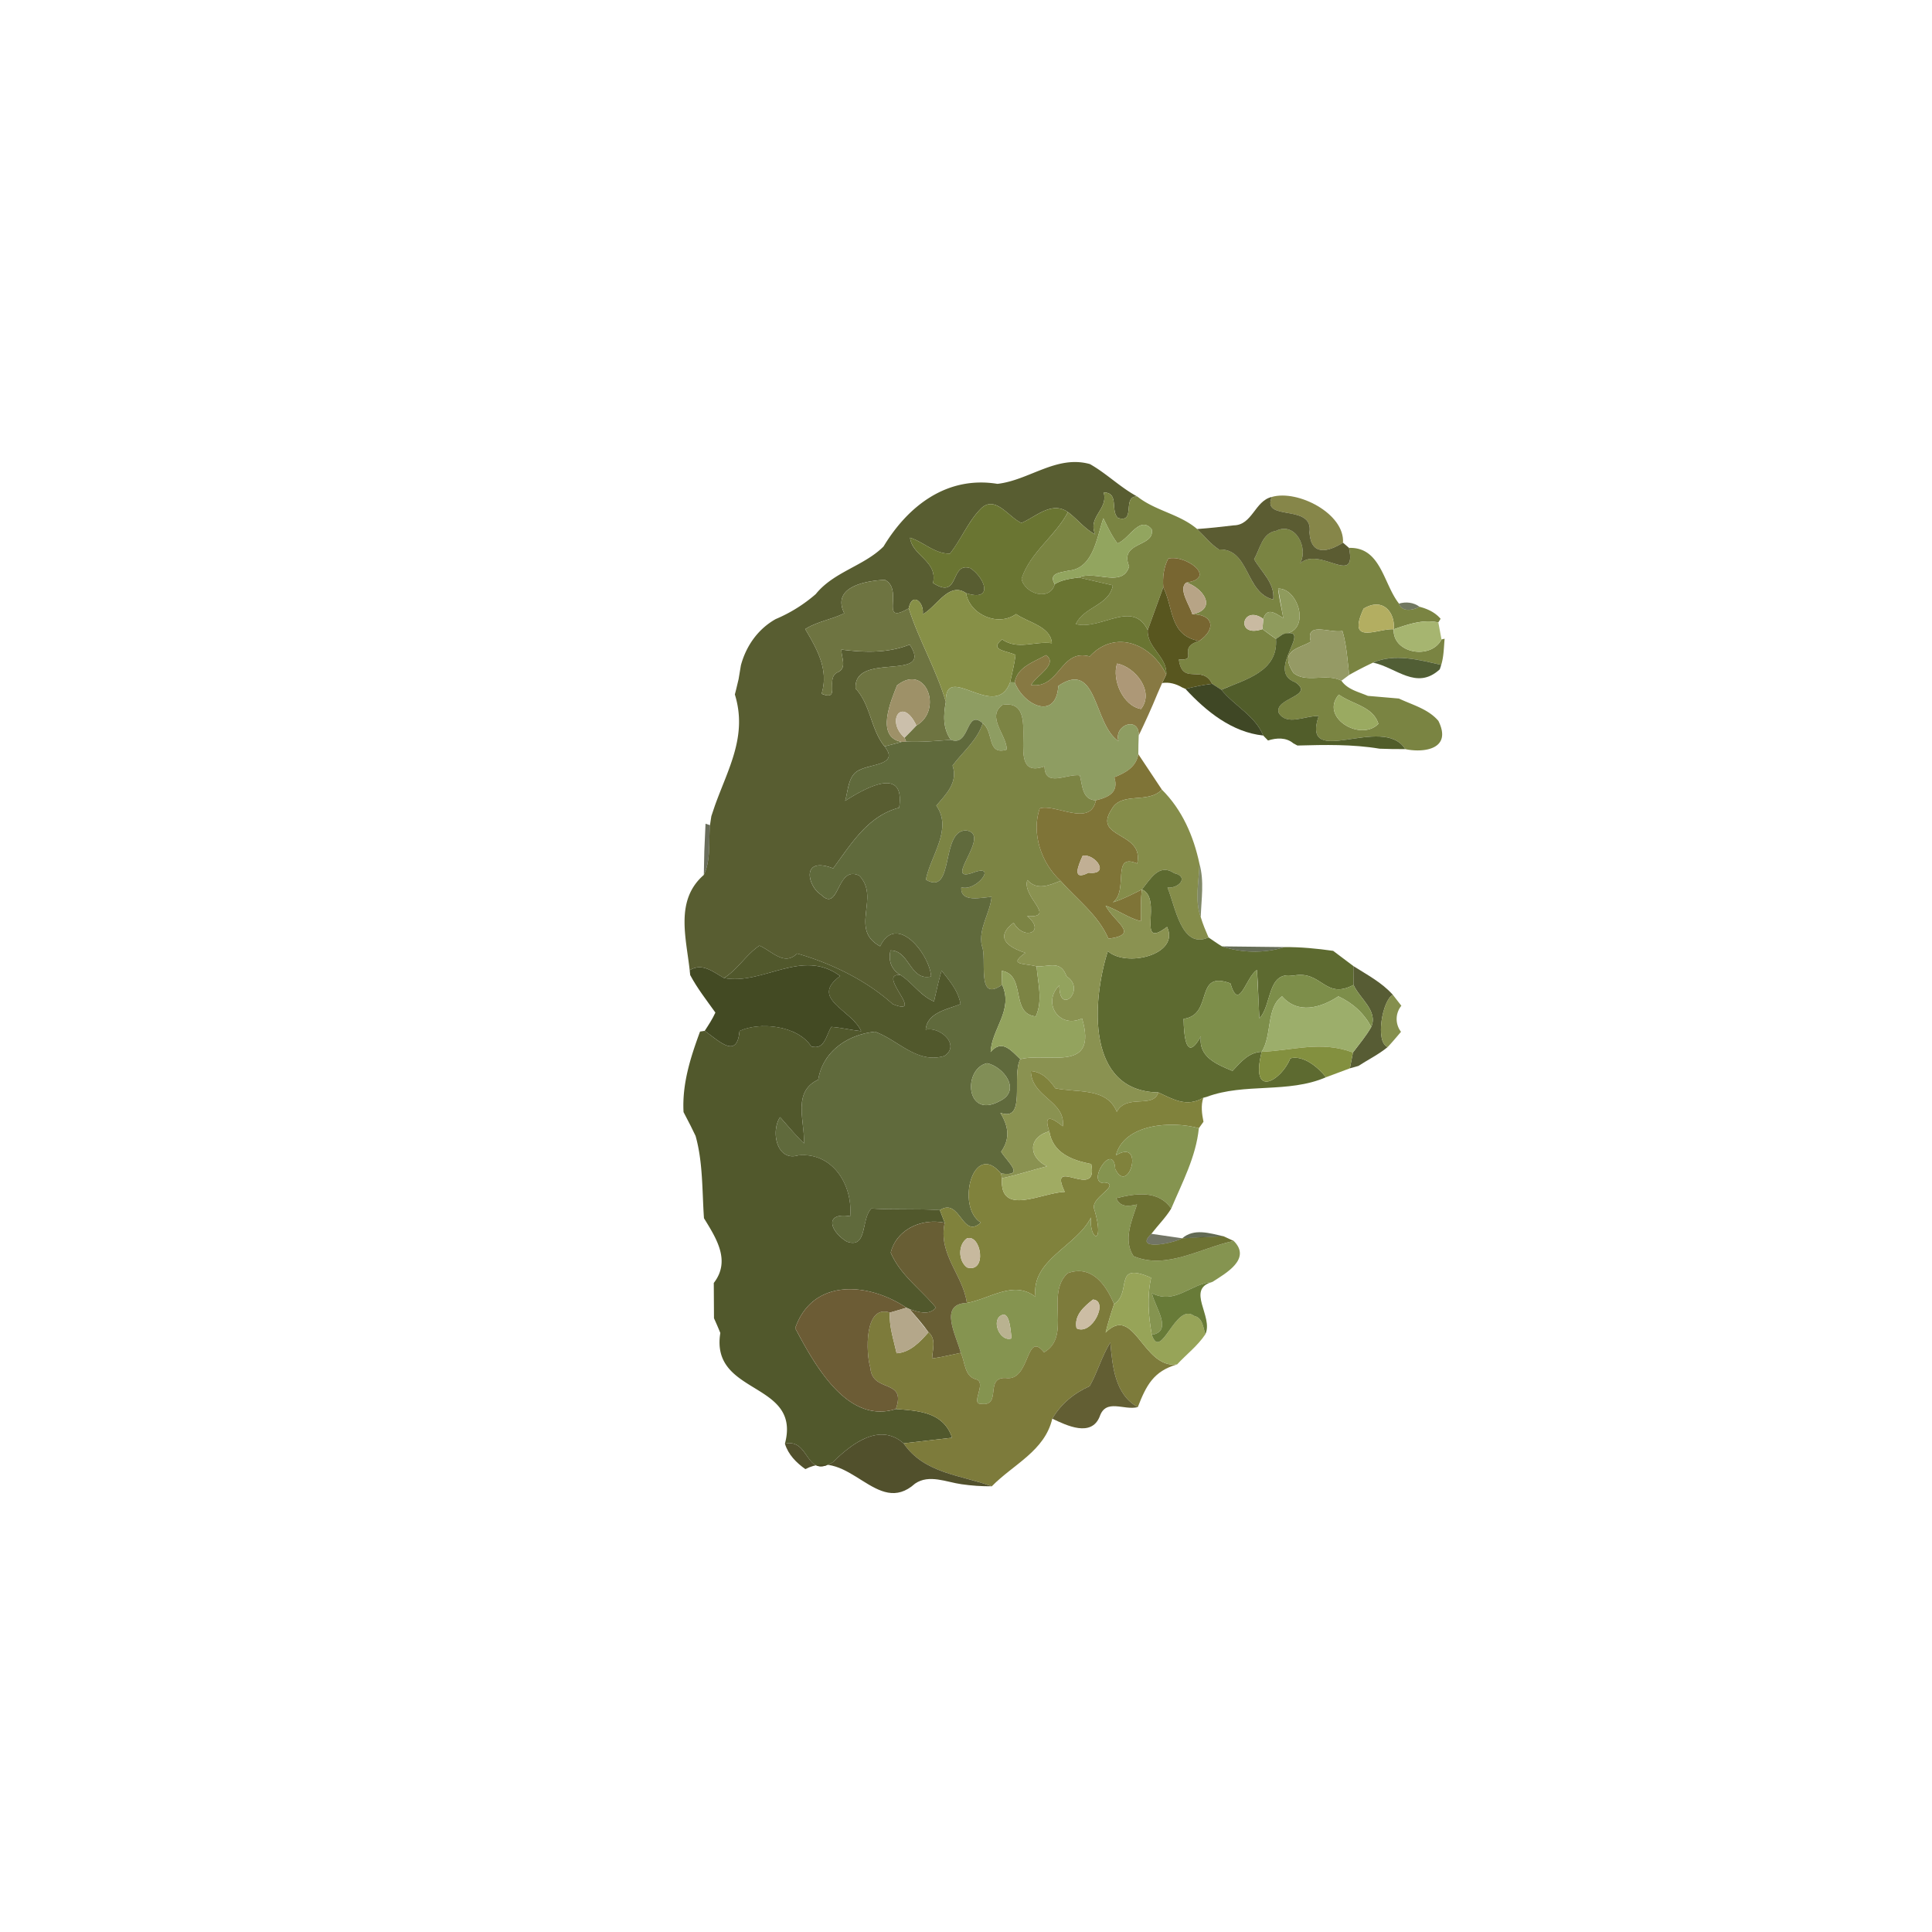 <svg xmlns="http://www.w3.org/2000/svg" width="512" height="512" viewBox="0 0 384 384" xmlns:v="https://vecta.io/nano"><path fill="#585d31" d="M198.25 96.17c6.32-.72 11.75-5.79 18.38-3.93 3.33 1.88 6.05 4.65 9.44 6.46-3.15-.23-.2 5.41-3.87 4.24-1.57-1.51.31-5-2.84-5.07.98 3.38-3.22 4.81-1.68 8.34-2.1-1.09-3.54-3.04-5.42-4.43-3.26-2.26-6.39.97-9.24 2.16-2.55-1.13-5.14-5.55-7.97-2.93-2.6 2.56-3.97 6.17-6.24 9.02-2.98.1-5.21-2.3-7.93-3.16.43 3.64 5.53 4.6 4.57 9.01 5.44 3.49 3.26-4.35 7.44-2.94 3.03 2.07 4.54 6.72-.88 4.95-3.4-2.36-5.85 2.74-8.61 4.2.33-2.48-2.16-4.47-2.78-1.18-6.01 3.5-.86-3.71-4.75-5.66-3.93.18-10.61 1.43-8.07 6.64-2.5 1.25-5.37 1.63-7.75 3.15 2.29 3.9 4.74 8.05 3.25 12.85 4 1.65.53-3.22 3.29-4.31 1.8-.91.6-2.95.65-4.47 4.62.59 9.18.74 13.57-.99 4.97 7.56-11.22 1.23-10.75 8.73 3.03 3.3 2.99 8.11 5.76 11.51 2.91 3.64-2.52 3.45-4.85 4.62-2.43.94-2.35 4.07-2.99 6.2 4.19-2.7 12.02-6.96 10.73 1.36-6.26 1.62-9.57 7.27-13.11 12.05-6.55-2.51-5.04 3.65-2.4 5.25 3.7 3.68 3.01-6.02 7.58-3.8 4.26 4.37-2.09 10.67 4.16 14.04 3.24-6.74 9.82 1.53 10.13 6-4.21 1-4.28-5.21-8.07-5.17-.49 2.04.17 3.84 2 4.89-5.05-.5 5.2 8.46-1.57 5.77-5.35-4.85-12.52-8.21-19-10.05-2.58 2.56-4.99-.5-7.48-1.57-2.66 1.78-4.3 4.73-7.05 6.44-2.16-1.21-4.31-3.11-6.82-1.55-.7-6.5-2.94-13.94 2.81-18.94 1.45-2.99.92-6.63 1.23-9.89.06-.45.2-1.35.27-1.8l.71-2.11c2.66-7.4 6.5-13.86 3.96-22.07l.22-.86.52-2.17.46-2.76c1.04-3.86 3.39-7.21 6.91-9.19a29.7 29.7 0 0 0 7.97-4.97c3.59-4.45 9.57-5.57 13.47-9.46 4.87-8.07 12.59-14.08 22.64-12.45z"/><path fill="#7a8442" d="M219.36 97.87c3.15.07 1.27 3.56 2.84 5.07 3.67 1.17.72-4.47 3.87-4.24 3.6 2.85 8.38 3.46 11.87 6.45 1.42 1.38 2.67 2.97 4.33 4.07 6.11-.28 5.23 8.7 10.81 9.93.32-3.28-2.35-5.43-3.82-8.01 1.22-2.05 1.57-5.18 4.36-5.62 3.82-1.9 6.5 3.3 4.78 6.47 3.9-3.55 11.34 4.79 9.73-3.09 6.35-.2 6.81 7.13 9.93 11.07.6 1.79 2.82 1.31 4.09.63 1.59.42 3.09 1.11 4.18 2.39l-.45.72c-3.09-.65-6.01.37-8.88 1.37.39-3.04-1.95-6.53-5.97-4.11-3.48 7.5 2.95 3.84 5.97 4.11-.21 4.86 7.46 6.09 9.51 2.01l.62-.14c-.16 1.74-.16 3.53-.68 5.21-4.32-1-9.3-2.34-13.54-.46-1.61.75-3.19 1.57-4.74 2.44-.37-2.94-.51-5.9-1.36-8.74-2.36.53-7.43-1.98-6.28 2.13-2.22 1.39-6.46 1.62-3.45 6.21 2.53 2.13 6.5-.02 9.54 1.56 1.21 1.76 3.4 2.21 5.25 3.01l6.17.53c2.71 1.28 5.83 2.07 7.85 4.44 2.83 5.7-3.01 6.39-6.59 5.61-4.41-7.08-20.79 4.24-17.21-6.56-2.68-.13-6.22 2-7.91-.59-1.11-3.04 7.35-3.33 3.27-6.14-6.21-2.23 4.07-11.26-2.46-9.56 5.74-.45 3.12-9.17-.95-9.05.19 1.98.69 3.9 1.02 5.85-1.51-.89-3.23-2.28-3.96.18-4.25-3.06-5.68 3.91-.18 2.02a77.04 77.04 0 0 0 2.69 1.95c.48 6.51-6.1 8.04-10.85 10.11l-1.84-1.19c-1.94-3.95-5.95.44-6.61-4.84 4.09.28-.56-2.3 4.06-3.68 3.63-2.55 2.49-5.37-1.37-5.28 5.04-1.1 2.15-5.22-1.2-6.32 6.27-.89-.17-5.63-3.6-4.76-.92 1.76-1.14 3.73-.99 5.68l-3.09 8.52c-3.02-6.15-9.28.1-14.29-1.19 1.62-3.48 6.64-3.68 7.36-7.7l-6.76-1.56c3.23-1.5 8.66 2.15 10-2.21-2.08-5.01 5.24-3.77 4.47-7.39-2.38-2.82-4.46 2-6.79 2.82-1.17-1.53-1.97-3.28-2.81-4.99-1.32 3.83-1.99 10.01-6.93 10.41-1.63.41-4.03.46-2.73 2.68-.95 3.5-6.03 1.91-6.6-1.07 1.74-5.31 6.69-8.41 9.22-13.25 1.88 1.39 3.32 3.34 5.42 4.43-1.54-3.53 2.66-4.96 1.68-8.34m46.75 40.18c-3.88 4.5 4.28 9.45 7.86 5.82-1.06-3.48-5.22-3.88-7.86-5.82z"/><path fill="#808040" opacity=".95" d="M252.78 98.77c5.13-1.5 14.52 3.31 14.15 9.09-3.08 1.94-6.36 2.61-6.66-2.02.89-5.87-9.63-2.07-7.49-7.07z"/><path fill="#58592e" opacity=".98" d="M245.2 104.42c3.72-.03 4.2-4.88 7.58-5.65-2.14 5 8.38 1.2 7.49 7.07.3 4.63 3.58 3.96 6.66 2.02l1.2 1.04c1.61 7.88-5.83-.46-9.73 3.09 1.72-3.17-.96-8.37-4.78-6.47-2.79.44-3.14 3.57-4.36 5.62 1.47 2.58 4.14 4.73 3.82 8.01-5.58-1.23-4.7-10.21-10.81-9.93-1.66-1.1-2.91-2.69-4.33-4.07 2.42-.18 4.84-.43 7.26-.73z"/><path fill="#6a7532" d="M195.05 101.01c2.83-2.62 5.42 1.8 7.97 2.93 2.85-1.19 5.98-4.42 9.24-2.16-2.53 4.84-7.48 7.94-9.22 13.25.57 2.98 5.65 4.57 6.6 1.07 1.44-.9 3.15-1.09 4.79-1.32l6.76 1.56c-.72 4.02-5.74 4.22-7.36 7.7 5.01 1.29 11.27-4.96 14.29 1.19-.21 3.51 3.95 5.35 3.68 8.83-2.92-6.03-10.13-9.09-15.21-3.59-5.85-1.62-5.89 6.46-11.66 5.69.94-1.81 5.49-4.16 2.98-5.95-2.38 1.36-5.71 2.33-6.23 5.41l-.91-.01c.39-1.81.85-3.6 1.08-5.43-1.61-.84-5.44-.9-2.68-3.09 3.16 2.18 6.41.29 9.9.75-.23-3.34-4.73-4.11-7.12-5.79-3.59 2.57-9.2.13-9.94-4.16 5.42 1.77 3.91-2.88.88-4.95-4.18-1.41-2 6.43-7.44 2.94.96-4.41-4.14-5.37-4.57-9.01 2.72.86 4.95 3.26 7.93 3.16 2.27-2.85 3.64-6.46 6.24-9.02z"/><path fill="#92a55f" d="M219.3 103.01c.84 1.71 1.64 3.46 2.81 4.99 2.33-.82 4.41-5.64 6.79-2.82.77 3.62-6.55 2.38-4.47 7.39-1.34 4.36-6.77.71-10 2.21-1.64.23-3.35.42-4.79 1.32-1.3-2.22 1.1-2.27 2.73-2.68 4.94-.4 5.61-6.58 6.93-10.41z"/><path fill="#786631" d="M232.2 111.03c3.43-.87 9.87 3.87 3.6 4.76-1.7 1.24.65 4.48 1.2 6.32 3.86-.09 5 2.73 1.37 5.28-5.95-1.01-5.1-6.54-7.16-10.68-.15-1.95.07-3.92.99-5.68z"/><path fill="#6e7441" d="M167.8 121.89c-2.54-5.21 4.14-6.46 8.07-6.64 3.89 1.95-1.26 9.16 4.75 5.66 2.01 6.32 5.44 12.04 7.37 18.57-.47 2.61-.63 5.28.99 7.56-2.96.24-5.91.5-8.88.36l-.31-.79c.8-.79 1.58-1.59 2.35-2.41 5.35-3.01 1.93-12.53-3.84-7.98-1.16 2.96-4.38 10.28.9 11.24l-3.38.9c-2.77-3.4-2.73-8.21-5.76-11.51-.47-7.5 15.72-1.17 10.75-8.73-4.39 1.73-8.95 1.58-13.57.99-.05 1.52 1.15 3.56-.65 4.47-2.76 1.09.71 5.96-3.29 4.31 1.49-4.8-.96-8.95-3.25-12.85 2.38-1.52 5.25-1.9 7.75-3.15z"/><path fill="#b7a486" d="M237 122.11c-.55-1.84-2.9-5.08-1.2-6.32 3.35 1.1 6.24 5.22 1.2 6.32z"/><path fill="#879047" d="M183.4 122.09c2.76-1.46 5.21-6.56 8.61-4.2.74 4.29 6.35 6.73 9.94 4.16 2.39 1.68 6.89 2.45 7.12 5.79-3.49-.46-6.74 1.43-9.9-.75-2.76 2.19 1.07 2.25 2.68 3.09-.23 1.83-.69 3.62-1.08 5.43-2.91 7.92-12.97-4.3-12.78 3.87-1.93-6.53-5.36-12.25-7.37-18.57.62-3.29 3.11-1.3 2.78 1.18z"/><path fill="#58561f" d="M231.21 116.71c2.06 4.14 1.21 9.67 7.16 10.68-4.62 1.38.03 3.96-4.06 3.68.66 5.28 4.67.89 6.61 4.84-1.79.22-3.55.58-5.3 1.02l-.66-.3c-1.2-.7-2.59-1.11-3.98-.87l.82-1.7c.27-3.48-3.89-5.32-3.68-8.83l3.09-8.52z"/><path fill="#8f9b5d" d="M254.04 116.99c4.07-.12 6.69 8.6.95 9.05l-1.38.95-2.69-1.95.18-2.02c.73-2.46 2.45-1.07 3.96-.18l-1.02-5.85z"/><path fill="#2c3714" opacity=".67" d="M278.06 119.97c1.39-.41 2.9-.25 4.09.63-1.27.68-3.49 1.16-4.09-.63z"/><path fill="#b3ae61" d="M271.03 120.97c4.02-2.42 6.36 1.07 5.97 4.11-3.02-.27-9.45 3.39-5.97-4.11z"/><path fill="#c9baa1" d="M250.92 125.04c-5.5 1.89-4.07-5.08.18-2.02l-.18 2.02z"/><path fill="#a6b570" d="M277 125.08c2.87-1 5.79-2.02 8.88-1.37l.63 3.38c-2.05 4.08-9.72 2.85-9.51-2.01z"/><path fill="#959a65" d="M260.53 127.53c-1.15-4.11 3.92-1.6 6.28-2.13.85 2.84.99 5.8 1.36 8.74l-1.55 1.16c-3.04-1.58-7.01.57-9.54-1.56-3.01-4.59 1.23-4.82 3.45-6.21z"/><path fill="#515d2a" d="M253.61 126.99l1.38-.95c6.53-1.7-3.75 7.33 2.46 9.56 4.08 2.81-4.38 3.1-3.27 6.14 1.69 2.59 5.23.46 7.91.59-3.58 10.8 12.8-.52 17.21 6.56-1.7.01-3.4-.01-5.09-.08-5.4-.9-10.89-.78-16.33-.63l-.81-.43c-1.43-1.22-3.37-1.11-5.04-.57l-.96-.99c-1.54-3.89-5.73-5.9-8.31-9.09 4.75-2.07 11.33-3.6 10.85-10.11z"/><path fill="#877943" d="M216.59 130.47c5.08-5.5 12.29-2.44 15.21 3.59l-.82 1.7-.94 2.15c-1.14 2.8-2.4 5.55-3.71 8.28.12-3.9-4.99-2.16-4.02 1.11-5.01-3.25-4.12-16.32-11.96-10.97-.43 6.93-6.88 3.91-8.67-.71.52-3.08 3.85-4.05 6.23-5.41 2.51 1.79-2.04 4.14-2.98 5.95 5.77.77 5.81-7.31 11.66-5.69m5.43 1.42c-1.05 3.29 1.22 8.43 4.77 9.03 2.73-3.49-1.16-8.36-4.77-9.03z"/><path fill="#3a491b" opacity=".88" d="M272.91 131.7c4.24-1.88 9.22-.54 13.54.46l-.28.87c-4.62 4.26-8.65-.37-13.26-1.33z"/><path fill="#ad9877" d="M222.02 131.89c3.61.67 7.5 5.54 4.77 9.03-3.55-.6-5.82-5.74-4.77-9.03z"/><path fill="#9e9168" d="M178.3 136.22c5.77-4.55 9.19 4.97 3.84 7.98-2.81-5.94-6.16-.91-2.35 2.41l.31.79-.9.06c-5.28-.96-2.06-8.28-.9-11.24z"/><path fill="#8e9d62" d="M210.35 136.33c7.84-5.35 6.95 7.72 11.96 10.97-.97-3.27 4.14-5.01 4.02-1.11-.05 1.24-.08 2.47-.08 3.71-.42 2.56-2.58 3.72-4.77 4.58.92 2.96-1.04 3.98-3.67 4.59-2.75-.1-2.64-2.95-3.19-4.97-2.61-.36-6.96 2.5-7.01-1.78-8.71 3.12.22-13.6-8.36-12.22-3.27 2.4.82 5.93.86 8.89-4.03 1.23-2.51-3.52-4.78-5.24-3.44-3.01-2.47 4.78-6.35 3.29-1.62-2.28-1.46-4.95-.99-7.56-.19-8.17 9.87 4.05 12.78-3.87l.91.01c1.79 4.62 8.24 7.64 8.67.71z"/><path fill="#323a16" opacity=".93" d="M235.62 136.93c1.75-.44 3.51-.8 5.3-1.02l1.84 1.19c2.58 3.19 6.77 5.2 8.31 9.09-6.21-.65-11.35-4.82-15.45-9.26z"/><path fill="#9aaa61" d="M266.11 138.05c2.64 1.94 6.8 2.34 7.86 5.82-3.58 3.63-11.74-1.32-7.86-5.82z"/><path fill="#323f15" opacity=".73" d="M271.87 138.31l6.17.53-6.17-.53z"/><path fill="#7c8444" d="M199.25 140.1c8.58-1.38-.35 15.34 8.36 12.22.05 4.28 4.4 1.42 7.01 1.78.55 2.02.44 4.87 3.19 4.97-1.06 5.46-8.12.56-11.16 1.61-1.69 4.91.29 10.86 4.14 14.39-2.23.88-4.69 2.01-6.59-.16-1.19 3.33 6 7.52-.05 7.19 3.82 3.04-.56 5.01-2.69 1.3-3.83 2.96-1.13 4.85 2.33 5.99-3.55 2.54-.21 2.01 2.24 2.69.25 3.29 1.29 6.8-.17 9.94-5.14-.5-1.81-8.24-6.76-9.06l.08 2.77c-5.29 3.76-2.88-5.41-4.05-7.79-.67-3.48 1.64-6.38 1.96-9.68-1.97.11-6.3 1.24-6.02-1.91 3.02.96 7.36-4.85 2.3-2.89-6.31 2.24 4.04-7.75-1.4-8.41-5.08.04-2.22 13.17-7.95 9.79.94-4.79 5.38-10.04 2.08-14.72 2-2.33 4.36-4.63 3.23-7.96 2.04-2.75 4.9-4.99 6-8.41 2.27 1.72.75 6.47 4.78 5.24-.04-2.96-4.13-6.49-.86-8.89z"/><path fill="#cbbfab" d="M179.79 146.61c-3.81-3.32-.46-8.35 2.35-2.41l-2.35 2.41z"/><path fill="#606a3c" d="M188.98 147.04c3.88 1.49 2.91-6.3 6.35-3.29-1.1 3.42-3.96 5.66-6 8.41 1.13 3.33-1.23 5.63-3.23 7.96 3.3 4.68-1.14 9.93-2.08 14.72 5.73 3.38 2.87-9.75 7.95-9.79 5.44.66-4.91 10.65 1.4 8.41 5.06-1.96.72 3.85-2.3 2.89-.28 3.15 4.05 2.02 6.02 1.91-.32 3.3-2.63 6.2-1.96 9.68 1.17 2.38-1.24 11.55 4.05 7.79 2.31 5.05-2.09 8.73-2.28 13.37 2.25-2.64 4.06-.32 5.89 1.42-1.79 3.38 1.3 12.57-3.96 10.66 1.6 2.65 2.03 5.07.15 7.74 1.38 2.16 4.84 4.96-.02 4.32-5.58-6.74-9 6.71-4.01 9.76-3.73 3.42-4.07-5.08-8.15-2.48-4.53-.31-9.07-.02-13.6-.32-2.1 2.03-.71 8.1-4.89 6.58-3.3-1.99-4.63-5.87.67-5.05.54-6.14-3.43-12.76-10.31-12.1-4.27 1.32-5.53-4.73-3.63-7.59 1.57 1.75 3.06 3.59 4.77 5.22.14-4.5-2.36-10.29 2.82-12.66.89-5.61 5.84-8.98 11.28-9.54 4.64 1.66 8.34 6.45 13.79 4.82 3.26-2.14-.8-5.89-3.71-5.23.28-3.41 4.35-4.03 6.92-5.08-.41-2.59-2.19-4.65-3.76-6.64-.61 2.01-1.03 4.07-1.51 6.12-2.65-1.09-4.26-3.71-6.64-5.25-1.83-1.05-2.49-2.85-2-4.89 3.79-.04 3.86 6.17 8.07 5.17-.31-4.47-6.89-12.74-10.13-6-6.25-3.37.1-9.67-4.16-14.04-4.57-2.22-3.88 7.48-7.58 3.8-2.64-1.6-4.15-7.76 2.4-5.25 3.54-4.78 6.85-10.43 13.11-12.05 1.29-8.32-6.54-4.06-10.73-1.36.64-2.13.56-5.26 2.99-6.2 2.33-1.17 7.76-.98 4.85-4.62l3.38-.9.9-.06c2.97.14 5.92-.12 8.88-.36m7.2 64.28c-4.85 1.09-4.28 11.25 2.54 7.52 4.37-2.09.74-6.84-2.54-7.52z"/><path fill="#7f7437" d="M226.25 149.9l4.68 7.04c-2.77 2.95-8.08.25-10.04 4.01-3.74 5.77 6.62 4.3 5.13 10.69-5.23-2.28-1.63 5.39-4.82 7.71 2.01-.65 3.89-1.6 5.76-2.57-.26 2.1-.2 4.21-.19 6.32-2.5-.63-4.6-2.25-7.02-3.09 1.78 3.39 6.91 5.73.57 6.57-2.06-4.75-6.13-7.66-9.53-11.51-3.85-3.53-5.83-9.48-4.14-14.39 3.04-1.05 10.1 3.85 11.16-1.61 2.63-.61 4.59-1.63 3.67-4.59 2.19-.86 4.35-2.02 4.77-4.58m-11.05 20.16c-.9 1.98-2.25 5.14 1.15 3.4 4.38.49 1.43-3.76-1.15-3.4z"/><path fill="#858d4a" d="M220.89 160.95c1.96-3.76 7.27-1.06 10.04-4.01 4.02 3.98 6.32 9.27 7.47 14.75-.08 3.5-1 7.2.26 10.6.41 1.38.97 2.71 1.54 4.03-5.42 2.45-6.61-6.28-8.15-9.91 2.2.24 4.37-2.15 1.35-2.85-3.07-2.08-4.74 1.19-6.44 3.22-1.87.97-3.75 1.92-5.76 2.57 3.19-2.32-.41-9.99 4.82-7.71 1.49-6.39-8.87-4.92-5.13-10.69z"/><path fill="#32371d" opacity=".73" d="M140.23 163.72l.89.29c-.31 3.26.22 6.9-1.23 9.89l.1-4.78.24-5.4z"/><path fill="#c1af94" d="M215.2 170.06c2.58-.36 5.53 3.89 1.15 3.4-3.4 1.74-2.05-1.42-1.15-3.4z"/><path fill="#495423" opacity=".69" d="M238.4 171.69c.99 3.46.36 7.06.26 10.6-1.26-3.4-.34-7.1-.26-10.6z"/><path fill="#5d6a30" d="M226.96 176.78c1.7-2.03 3.37-5.3 6.44-3.22 3.02.7.85 3.09-1.35 2.85 1.54 3.63 2.73 12.36 8.15 9.91.89.59 1.75 1.23 2.68 1.78 3.88 1.31 8.46 1.42 12.43.14 3.23-.02 6.47.29 9.67.75l4.01 3.02.04 3.75c-5.77 3.07-6.29-3.05-12.05-1.83-5.18-.93-4.12 5.79-6.66 8.48-.24-3.23-.22-6.41-.49-9.62-2.26 1.43-3.54 8.5-5.28 2.66-7.3-2.7-3.24 6.23-9.3 7.06.06 3.6.55 8.7 3.45 3.45-.59 4.1 3.14 5.6 6.27 6.89 1.61-1.73 3.23-3.71 5.8-3.8-2.38 9.59 4 5.65 5.69 1.3 2.62-.68 5.51 1.76 7.1 3.76-7.57 3.27-16.16 1.07-23.72 3.9l-.67.18c-3.31 1.94-5.97.32-8.94-1.06-14.37-.22-13.21-18.1-10.04-28.09 3.63 3.31 14.39.72 11.77-4.81-6.36 4.8-.7-5.61-5-7.45z"/><path fill="#8a9251" d="M204.2 174.91c1.9 2.17 4.36 1.04 6.59.16 3.4 3.85 7.47 6.76 9.53 11.51 6.34-.84 1.21-3.18-.57-6.57 2.42.84 4.52 2.46 7.02 3.09-.01-2.11-.07-4.22.19-6.32 4.3 1.84-1.36 12.25 5 7.45 2.62 5.53-8.14 8.12-11.77 4.81-3.17 9.99-4.33 27.87 10.04 28.09-1.04 3.29-6.32.19-8.26 3.86-1.98-4.93-7.94-3.75-12.23-4.69-1.15-1.72-2.65-3.26-4.85-3.42.14 5.25 6.96 5.93 6.35 10.98-2.24-1.81-3.9-2.49-2.68 1-4.25 1.17-4.21 5.11-.46 6.95-3.01.74-5.92 1.75-8.95 2.37l-.19-.94c4.86.64 1.4-2.16.02-4.32 1.88-2.67 1.45-5.09-.15-7.74 5.26 1.91 2.17-7.28 3.96-10.66 5.45-1.42 15.5 2.87 12.28-8.1-4.54 2.15-8.02-3.1-4.51-6.59-.08 6.26 5.45.8 1.43-1.77-1.17-3.29-3.43-1.87-5.96-1.98-2.45-.68-5.79-.15-2.24-2.69-3.46-1.14-6.16-3.03-2.33-5.99 2.13 3.71 6.51 1.74 2.69-1.3 6.05.33-1.14-3.86.05-7.19z"/><path fill="#51582c" d="M143.9 194.39c2.75-1.71 4.39-4.66 7.05-6.44 2.49 1.07 4.9 4.13 7.48 1.57 6.48 1.84 13.65 5.2 19 10.05 6.77 2.69-3.48-6.27 1.57-5.77 2.38 1.54 3.99 4.16 6.64 5.25.48-2.05.9-4.11 1.51-6.12 1.57 1.99 3.35 4.05 3.76 6.64-2.57 1.05-6.64 1.67-6.92 5.08 2.91-.66 6.97 3.09 3.71 5.23-5.45 1.63-9.15-3.16-13.79-4.82-5.44.56-10.39 3.93-11.28 9.54-5.18 2.37-2.68 8.16-2.82 12.66-1.71-1.63-3.2-3.47-4.77-5.22-1.9 2.86-.64 8.91 3.63 7.59 6.88-.66 10.85 5.96 10.31 12.1-5.3-.82-3.97 3.06-.67 5.05 4.18 1.52 2.79-4.55 4.89-6.58 4.53.3 9.07.01 13.6.32l.97 2.52c-4.54-.97-9.59 1.29-10.73 5.93 1.91 4.49 6.01 7.29 8.99 10.93-1.4 1.64-3.51.87-5.22.31l-.65-.29c-7.66-5.12-18.68-5.86-22.11 4.07 3.91 7.36 10.39 19.14 20.01 16.06 4.51.36 9.46.58 11.18 5.71l-9.64 1.12c-4.8-4.26-10.43.16-14.05 3.73-5.59 3.43-4.52-4.81-9.54-3.66 3.32-12.51-14.88-9.51-12.84-22.01a69.78 69.78 0 0 0-1.26-2.93l-.04-7.01c3.41-4.41.51-8.86-1.95-12.87-.38-5.45-.19-11.12-1.67-16.36l-.98-2.01-1.41-2.72c-.31-5.57 1.38-10.87 3.28-16.01l.93-.14c3.05 2.19 6.42 5.6 6.92.04 3.82-1.87 11.5-1.18 14.24 3.04 2.67.84 2.96-2.25 4.01-3.87 1.99.15 3.94.64 5.93.85-1.93-4.3-10.35-6.42-4.18-10.96-7.58-5.64-15.31 1.88-23.09.4z"/><path fill="#2c3515" opacity=".72" d="M242.88 188.1l12.43.14c-3.97 1.28-8.55 1.17-12.43-.14z"/><path fill="#434a23" d="M143.9 194.39c7.78 1.48 15.51-6.04 23.09-.4-6.17 4.54 2.25 6.66 4.18 10.96-1.99-.21-3.94-.7-5.93-.85-1.05 1.62-1.34 4.71-4.01 3.87-2.74-4.22-10.42-4.91-14.24-3.04-.5 5.56-3.87 2.15-6.92-.04.76-1.17 1.54-2.35 2.12-3.63-1.74-2.44-3.6-4.81-5.01-7.46l-.1-.96c2.51-1.56 4.66.34 6.82 1.55z"/><path fill="#93a35e" d="M206.03 192.08c2.53.11 4.79-1.31 5.96 1.98 4.02 2.57-1.51 8.03-1.43 1.77-3.51 3.49-.03 8.74 4.51 6.59 3.22 10.97-6.83 6.68-12.28 8.1-1.83-1.74-3.64-4.06-5.89-1.42.19-4.64 4.59-8.32 2.28-13.37l-.08-2.77c4.95.82 1.62 8.56 6.76 9.06 1.46-3.14.42-6.65.17-9.94z"/><path fill="#4d5228" opacity=".94" d="M268.99 192.01c2.73 1.74 5.67 3.26 7.86 5.73-2.09.95-3.58 9.46-1.03 10.36-1.79 1.48-3.89 2.5-5.82 3.76l-1.7.48.61-3.15c1.25-1.67 2.61-3.26 3.64-5.08 1.39-3.24-2.33-5.63-3.52-8.35l-.04-3.75z"/><path fill="#7d8e4a" d="M244.55 195.45c1.74 5.84 3.02-1.23 5.28-2.66l.49 9.62c2.54-2.69 1.48-9.41 6.66-8.48 5.76-1.22 6.28 4.9 12.05 1.83 1.19 2.72 4.91 5.11 3.52 8.35-1.46-2.71-3.64-4.73-6.54-6.08-3.55 2.34-8.08 3.59-11.19-.01-3.19 2.25-1.95 7.75-4.05 11.03-2.57.09-4.19 2.07-5.8 3.8-3.13-1.29-6.86-2.79-6.27-6.89-2.9 5.25-3.39.15-3.45-3.45 6.06-.83 2-9.76 9.3-7.06z"/><path fill="#9cae6b" d="M250.77 209.05c2.1-3.28.86-8.78 4.05-11.03 3.11 3.6 7.64 2.35 11.19.01 2.9 1.35 5.08 3.37 6.54 6.08-1.03 1.82-2.39 3.41-3.64 5.08-6.37-2.4-11.85-.39-18.14-.14z"/><path fill="#828c48" opacity=".97" d="M275.82 208.1c-2.55-.9-1.06-9.41 1.03-10.36l1.68 2.16a4.18 4.18 0 0 0-.07 5.18c-.87 1.02-1.72 2.05-2.64 3.02z"/><path fill="#83903f" d="M250.77 209.05c6.29-.25 11.77-2.26 18.14.14l-.61 3.15-4.74 1.77c-1.59-2-4.48-4.44-7.1-3.76-1.69 4.35-8.07 8.29-5.69-1.3z"/><path fill="#818e56" d="M196.18 211.32c3.28.68 6.91 5.43 2.54 7.52-6.82 3.73-7.39-6.43-2.54-7.52z"/><path fill="#80823c" d="M204.89 212.88c2.2.16 3.7 1.7 4.85 3.42 4.29.94 10.25-.24 12.23 4.69 1.94-3.67 7.22-.57 8.26-3.86 2.97 1.38 5.63 3 8.94 1.06-.52 1.55-.28 3.2.03 4.77l-.92 1.28c-5.43-1.51-14.84-.9-16.49 5.39 5.86-3.55 2.54 8.2-.13 2.72-.35-5.99-6.43 3.68-1.62 2.74 2.19.86-3.54 3.08-2.51 5.36 2.14 7.32-1.07 6.11-.7 1.53-2.87 5.8-11.97 8.39-11.01 15.78-4.38-3.42-9.14.45-13.65 1.21-.75-5.58-5.76-9.63-4.4-15.93l-.97-2.52c4.08-2.6 4.42 5.9 8.15 2.48-4.99-3.05-1.57-16.5 4.01-9.76l.19.94c-.56 7.8 7.99 2.8 12.48 2.72-3.57-7.47 6.8 1.97 5.26-5.54-3.79-.74-7.65-2.17-8.33-6.5-1.22-3.49.44-2.81 2.68-1 .61-5.05-6.21-5.73-6.35-10.98m-12.7 33.25c-1.8 1.27-1.75 4.49.02 5.79 4.04 1.17 2.82-6.68-.02-5.79z"/><path fill="#859450" d="M221.79 229.63c1.65-6.29 11.06-6.9 16.49-5.39-.56 5.67-3.3 10.79-5.49 15.97-2.59-3.73-7.03-3.02-10.92-2.06.77 1.87 2.48 1.61 4.12 1.25-1.05 3.22-2.8 7.12-.69 10.28 6.59 2.77 13.41-1.69 19.92-3.03 3.58 3.59-1.63 6.45-4.24 8.14-4.39.34-7.39 4.61-12.02 2.25.47 2.57 4.31 7.57-.03 8.26-.68-3.75-.97-7.59-.14-11.34-7.7-3.37-3.67 2.92-7.36 5.23-1.54-3.63-4.3-7.88-9.2-6.15-4.58 4.18.88 12.52-4.71 15.75-3.71-4.59-2.67 5.9-7.64 5.1-4.24-.19-.69 5.66-4.8 5.14-2.38.19 1.17-4.25-1.07-4.87-2.37-.6-2.15-3.46-3.05-5.27-.85-3.41-4.52-9.72 1.21-9.92 4.51-.76 9.27-4.63 13.65-1.21-.96-7.39 8.14-9.98 11.01-15.78-.37 4.58 2.84 5.79.7-1.53-1.03-2.28 4.7-4.5 2.51-5.36-4.81.94 1.27-8.73 1.62-2.74 2.67 5.48 5.99-6.27.13-2.72m-22.59 31.72c-2.35.87-.5 5.47 1.86 4.67-.19-1.34-.33-5.23-1.86-4.67z"/><path fill="#a0ab63" d="M208.1 231.81c-3.75-1.84-3.79-5.78.46-6.95.68 4.33 4.54 5.76 8.33 6.5 1.54 7.51-8.83-1.93-5.26 5.54-4.49.08-13.04 5.08-12.48-2.72 3.03-.62 5.94-1.63 8.95-2.37z"/><path fill="#6a6f2f" opacity=".98" d="M221.87 238.15c3.89-.96 8.33-1.67 10.92 2.06-1.11 1.82-2.65 3.33-3.94 5.02-3.59 3.39 3.98 2.03 6.13.89 2.73-.18 5.47-.31 8.22-.4l2.02.93c-6.51 1.34-13.33 5.8-19.92 3.03-2.11-3.16-.36-7.06.69-10.28-1.64.36-3.35.62-4.12-1.25z"/><path fill="#685e34" d="M177.04 248.97c1.14-4.64 6.19-6.9 10.73-5.93-1.36 6.3 3.65 10.35 4.4 15.93-5.73.2-2.06 6.51-1.21 9.92-1.9.38-3.78.87-5.7 1.12.08-1.79.88-3.84-.71-5.21-1.14-1.63-2.48-3.08-3.74-4.59 1.71.56 3.82 1.33 5.22-.31-2.98-3.64-7.08-6.44-8.99-10.93z"/><path fill="#272b13" opacity=".65" d="M234.98 246.12c-2.15 1.14-9.72 2.5-6.13-.89l6.13.89z"/><path fill="#293515" opacity=".73" d="M234.98 246.12c2.34-2.04 5.43-1.01 8.22-.4l-8.22.4z"/><path fill="#c7b99e" d="M192.19 246.13c2.84-.89 4.06 6.96.02 5.79-1.77-1.3-1.82-4.52-.02-5.79z"/><path fill="#7d7b3b" d="M212.23 253.04c4.9-1.73 7.66 2.52 9.2 6.15-.62 1.87-1.22 3.75-1.68 5.67 5.73-5.77 7.37 7.25 14.21 6.33-4.67 1.33-6.13 4.16-7.81 8.48-4.59-2.49-5.05-8.26-5.46-12.84-1.72 2.73-2.53 5.9-4.12 8.69-3.09 1.36-5.69 3.52-7.42 6.45-1.49 6.42-7.74 9.07-12.02 13.44-6.2-2.27-13.43-2.52-17.53-8.53l9.64-1.12c-1.72-5.13-6.67-5.35-11.18-5.71 2.19-6.18-4.71-3.03-5.08-8.23-.85-2.73-1.3-12.69 3.89-10.93-.18 2.76.76 5.43 1.34 8.09 2.72-.18 4.65-2.27 6.34-4.18 1.59 1.37.79 3.42.71 5.21 1.92-.25 3.8-.74 5.7-1.12.9 1.81.68 4.67 3.05 5.27 2.24.62-1.31 5.06 1.07 4.87 4.11.52.56-5.33 4.8-5.14 4.97.8 3.93-9.69 7.64-5.1 5.59-3.23.13-11.57 4.71-15.75m5 5.26c-1.8 1.43-3.8 3.14-3.26 5.72 3.05 1.55 6.5-5.52 3.26-5.72z"/><path fill="#97a458" d="M221.43 259.19c3.69-2.31-.34-8.6 7.36-5.23-.83 3.75-.54 7.59.14 11.34 1.81 5.47 4.7-6.55 8.4-3.76 1.75.38 1.77 2.25 2.25 3.65-1.52 2.3-3.76 3.99-5.62 6-6.84.92-8.48-12.1-14.21-6.33.46-1.92 1.06-3.8 1.68-5.67z"/><path fill="#627630" opacity=".96" d="M228.96 257.04c4.63 2.36 7.63-1.91 12.02-2.25-5.36 1.44.25 6.86-1.4 10.4-.48-1.4-.5-3.27-2.25-3.65-3.7-2.79-6.59 9.23-8.4 3.76 4.34-.69.5-5.69.03-8.26z"/><path fill="#6c5c35" d="M158.05 263.99c3.43-9.93 14.45-9.19 22.11-4.07-1.09.34-2.19.66-3.29.97-5.19-1.76-4.74 8.2-3.89 10.93.37 5.2 7.27 2.05 5.08 8.23-9.62 3.08-16.1-8.7-20.01-16.06z"/><path fill="#ccbda4" d="M217.23 258.3c3.24.2-.21 7.27-3.26 5.72-.54-2.58 1.46-4.29 3.26-5.72z"/><path fill="#b4a78a" d="M176.87 260.89l3.29-.97.65.29 3.74 4.59c-1.69 1.91-3.62 4-6.34 4.18-.58-2.66-1.52-5.33-1.34-8.09z"/><path fill="#b9b290" d="M199.2 261.35c1.53-.56 1.67 3.33 1.86 4.67-2.36.8-4.21-3.8-1.86-4.67z"/><path fill="#5c582b" opacity=".96" d="M216.57 275.52c1.59-2.79 2.4-5.96 4.12-8.69.41 4.58.87 10.35 5.46 12.84-2.75.73-6.35-1.81-7.59 1.91-1.67 4.07-6.45 1.81-9.41.39 1.73-2.93 4.33-5.09 7.42-6.45z"/><path fill="#4a4924" opacity=".96" d="M165.55 290.61c3.62-3.57 9.25-7.99 14.05-3.73 4.1 6.01 11.33 6.26 17.53 8.53-2.02.02-4.03-.12-6.03-.41-2.98-.41-6.44-2.04-9.23-.12-7.57 6.81-13.1-7.41-21.8-2.88-1.8-1.28-3.4-2.88-4.06-5.05 5.02-1.15 3.95 7.09 9.54 3.66z"/></svg>